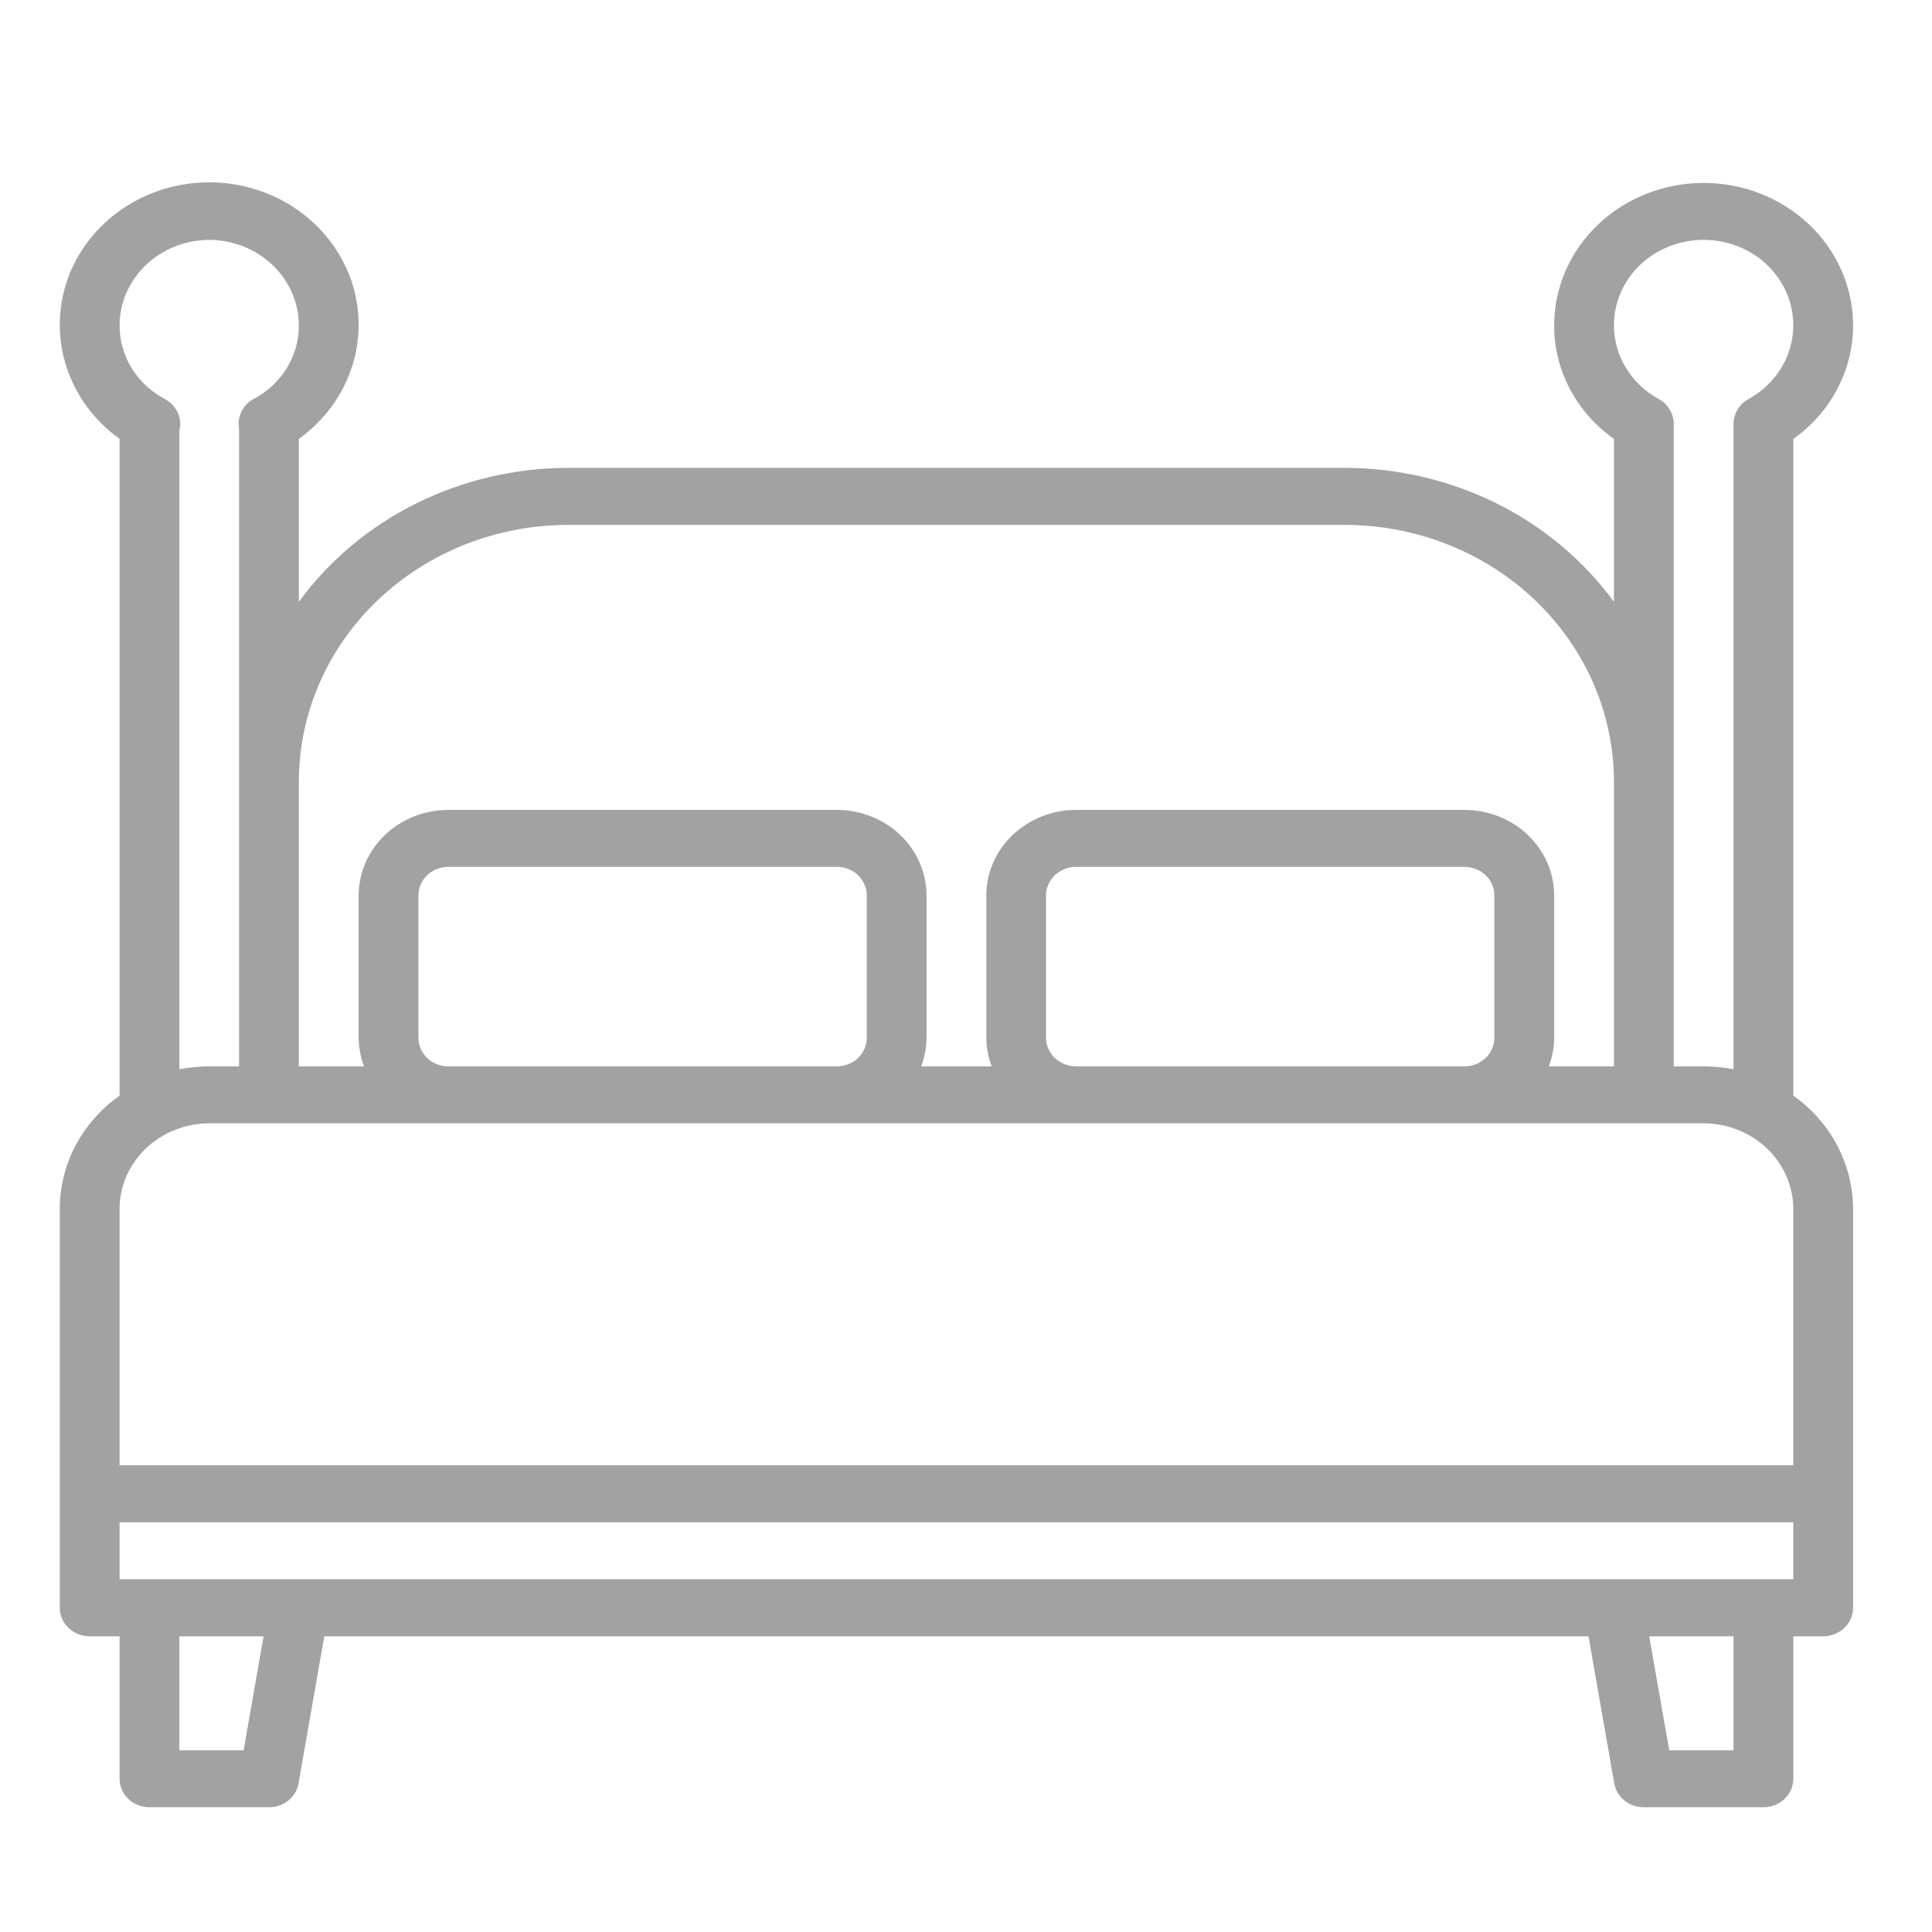 <svg width="19" height="19" viewBox="0 0 19 19" fill="none" xmlns="http://www.w3.org/2000/svg">
<g clip-path="url(#clip0)">
<path d="M17.636 10.775V4.316C17.819 4.187 17.967 4.019 18.069 3.825C18.171 3.631 18.224 3.417 18.224 3.2C18.224 2.829 18.069 2.472 17.793 2.209C17.517 1.947 17.144 1.799 16.754 1.799C16.364 1.799 15.99 1.947 15.715 2.209C15.439 2.472 15.284 2.829 15.284 3.2C15.284 3.417 15.336 3.631 15.439 3.825C15.541 4.019 15.689 4.187 15.872 4.316V5.919C15.575 5.512 15.179 5.18 14.719 4.951C14.258 4.722 13.746 4.602 13.227 4.601H5.585C5.065 4.602 4.553 4.722 4.093 4.951C3.632 5.18 3.236 5.512 2.939 5.919V4.316C3.186 4.139 3.368 3.893 3.46 3.612C3.552 3.332 3.549 3.03 3.452 2.751C3.354 2.472 3.167 2.23 2.917 2.058C2.667 1.886 2.366 1.793 2.058 1.793C1.749 1.793 1.448 1.886 1.198 2.058C0.948 2.23 0.761 2.472 0.663 2.751C0.566 3.03 0.563 3.332 0.655 3.612C0.747 3.893 0.929 4.139 1.176 4.316V10.775C0.994 10.904 0.846 11.072 0.743 11.265C0.641 11.459 0.588 11.672 0.588 11.888V15.812C0.588 15.886 0.619 15.957 0.674 16.01C0.729 16.062 0.804 16.092 0.882 16.092H1.176V17.493C1.176 17.567 1.207 17.639 1.262 17.691C1.317 17.744 1.392 17.773 1.47 17.773H2.645C2.715 17.773 2.783 17.75 2.836 17.707C2.89 17.664 2.925 17.604 2.936 17.538L3.189 16.092H15.622L15.875 17.538C15.886 17.604 15.922 17.664 15.975 17.707C16.028 17.75 16.096 17.773 16.166 17.773H17.342C17.42 17.773 17.494 17.744 17.55 17.691C17.605 17.639 17.636 17.567 17.636 17.493V16.092H17.93C18.008 16.092 18.082 16.062 18.137 16.01C18.193 15.957 18.224 15.886 18.224 15.812V11.888C18.223 11.672 18.17 11.459 18.068 11.265C17.966 11.072 17.818 10.904 17.636 10.775ZM16.754 2.359C16.948 2.359 17.137 2.42 17.291 2.532C17.445 2.645 17.556 2.803 17.606 2.982C17.656 3.161 17.643 3.35 17.568 3.521C17.493 3.692 17.361 3.834 17.192 3.926C17.148 3.951 17.112 3.986 17.087 4.029C17.062 4.071 17.048 4.119 17.048 4.167V10.515C16.951 10.497 16.853 10.488 16.754 10.487H16.46V4.167C16.46 4.119 16.446 4.071 16.421 4.029C16.396 3.986 16.36 3.951 16.316 3.926C16.147 3.834 16.015 3.692 15.94 3.521C15.865 3.35 15.852 3.161 15.902 2.982C15.952 2.803 16.062 2.645 16.217 2.532C16.371 2.42 16.56 2.359 16.754 2.359ZM5.585 5.162H13.227C13.928 5.163 14.6 5.429 15.096 5.902C15.592 6.375 15.871 7.016 15.872 7.684V10.487H15.231C15.266 10.397 15.284 10.302 15.284 10.207V8.805C15.284 8.582 15.191 8.369 15.025 8.211C14.86 8.054 14.636 7.965 14.402 7.965H10.581C10.348 7.965 10.124 8.054 9.959 8.211C9.793 8.369 9.7 8.582 9.7 8.805V10.207C9.7 10.302 9.718 10.397 9.753 10.487H9.059C9.093 10.397 9.111 10.302 9.112 10.207V8.805C9.111 8.582 9.018 8.369 8.853 8.211C8.688 8.054 8.464 7.965 8.23 7.965H4.409C4.175 7.965 3.951 8.054 3.786 8.211C3.621 8.369 3.528 8.582 3.527 8.805V10.207C3.528 10.302 3.546 10.397 3.58 10.487H2.939V7.684C2.94 7.016 3.219 6.375 3.715 5.902C4.211 5.429 4.883 5.163 5.585 5.162ZM14.696 8.805V10.207C14.696 10.281 14.665 10.352 14.61 10.405C14.555 10.457 14.48 10.487 14.402 10.487H10.581C10.504 10.487 10.429 10.457 10.374 10.405C10.319 10.352 10.287 10.281 10.287 10.207V8.805C10.287 8.731 10.319 8.66 10.374 8.607C10.429 8.555 10.504 8.525 10.581 8.525H14.402C14.48 8.525 14.555 8.555 14.61 8.607C14.665 8.66 14.696 8.731 14.696 8.805ZM8.524 8.805V10.207C8.524 10.281 8.493 10.352 8.438 10.405C8.383 10.457 8.308 10.487 8.23 10.487H4.409C4.331 10.487 4.256 10.457 4.201 10.405C4.146 10.352 4.115 10.281 4.115 10.207V8.805C4.115 8.731 4.146 8.66 4.201 8.607C4.256 8.555 4.331 8.525 4.409 8.525H8.23C8.308 8.525 8.383 8.555 8.438 8.607C8.493 8.66 8.524 8.731 8.524 8.805ZM2.058 2.359C2.291 2.36 2.515 2.449 2.68 2.606C2.845 2.764 2.939 2.977 2.939 3.2C2.94 3.349 2.898 3.494 2.819 3.622C2.74 3.75 2.626 3.855 2.49 3.926C2.438 3.955 2.397 3.999 2.373 4.051C2.348 4.103 2.341 4.161 2.351 4.218V10.487H2.058C1.959 10.488 1.86 10.497 1.764 10.515V4.237C1.779 4.178 1.774 4.116 1.749 4.06C1.724 4.003 1.681 3.957 1.625 3.926C1.489 3.855 1.375 3.75 1.296 3.622C1.217 3.494 1.175 3.349 1.176 3.2C1.176 2.977 1.27 2.764 1.435 2.606C1.6 2.449 1.824 2.36 2.058 2.359ZM2.396 17.213H1.764V16.092H2.592L2.396 17.213ZM17.048 17.213H16.416L16.219 16.092H17.048V17.213ZM17.636 15.531H1.176V14.971H17.636V15.531ZM17.636 14.41H1.176V11.888C1.176 11.665 1.27 11.452 1.435 11.294C1.6 11.137 1.824 11.048 2.058 11.047H16.754C16.988 11.048 17.211 11.137 17.377 11.294C17.542 11.452 17.635 11.665 17.636 11.888V14.41Z" fill="#A2A2A2"/>
</g>
<defs>
<clipPath id="clip0">
<rect width="18.811" height="17.936" fill="white" transform="translate(0 0.398)"/>
</clipPath>
</defs>
</svg>
